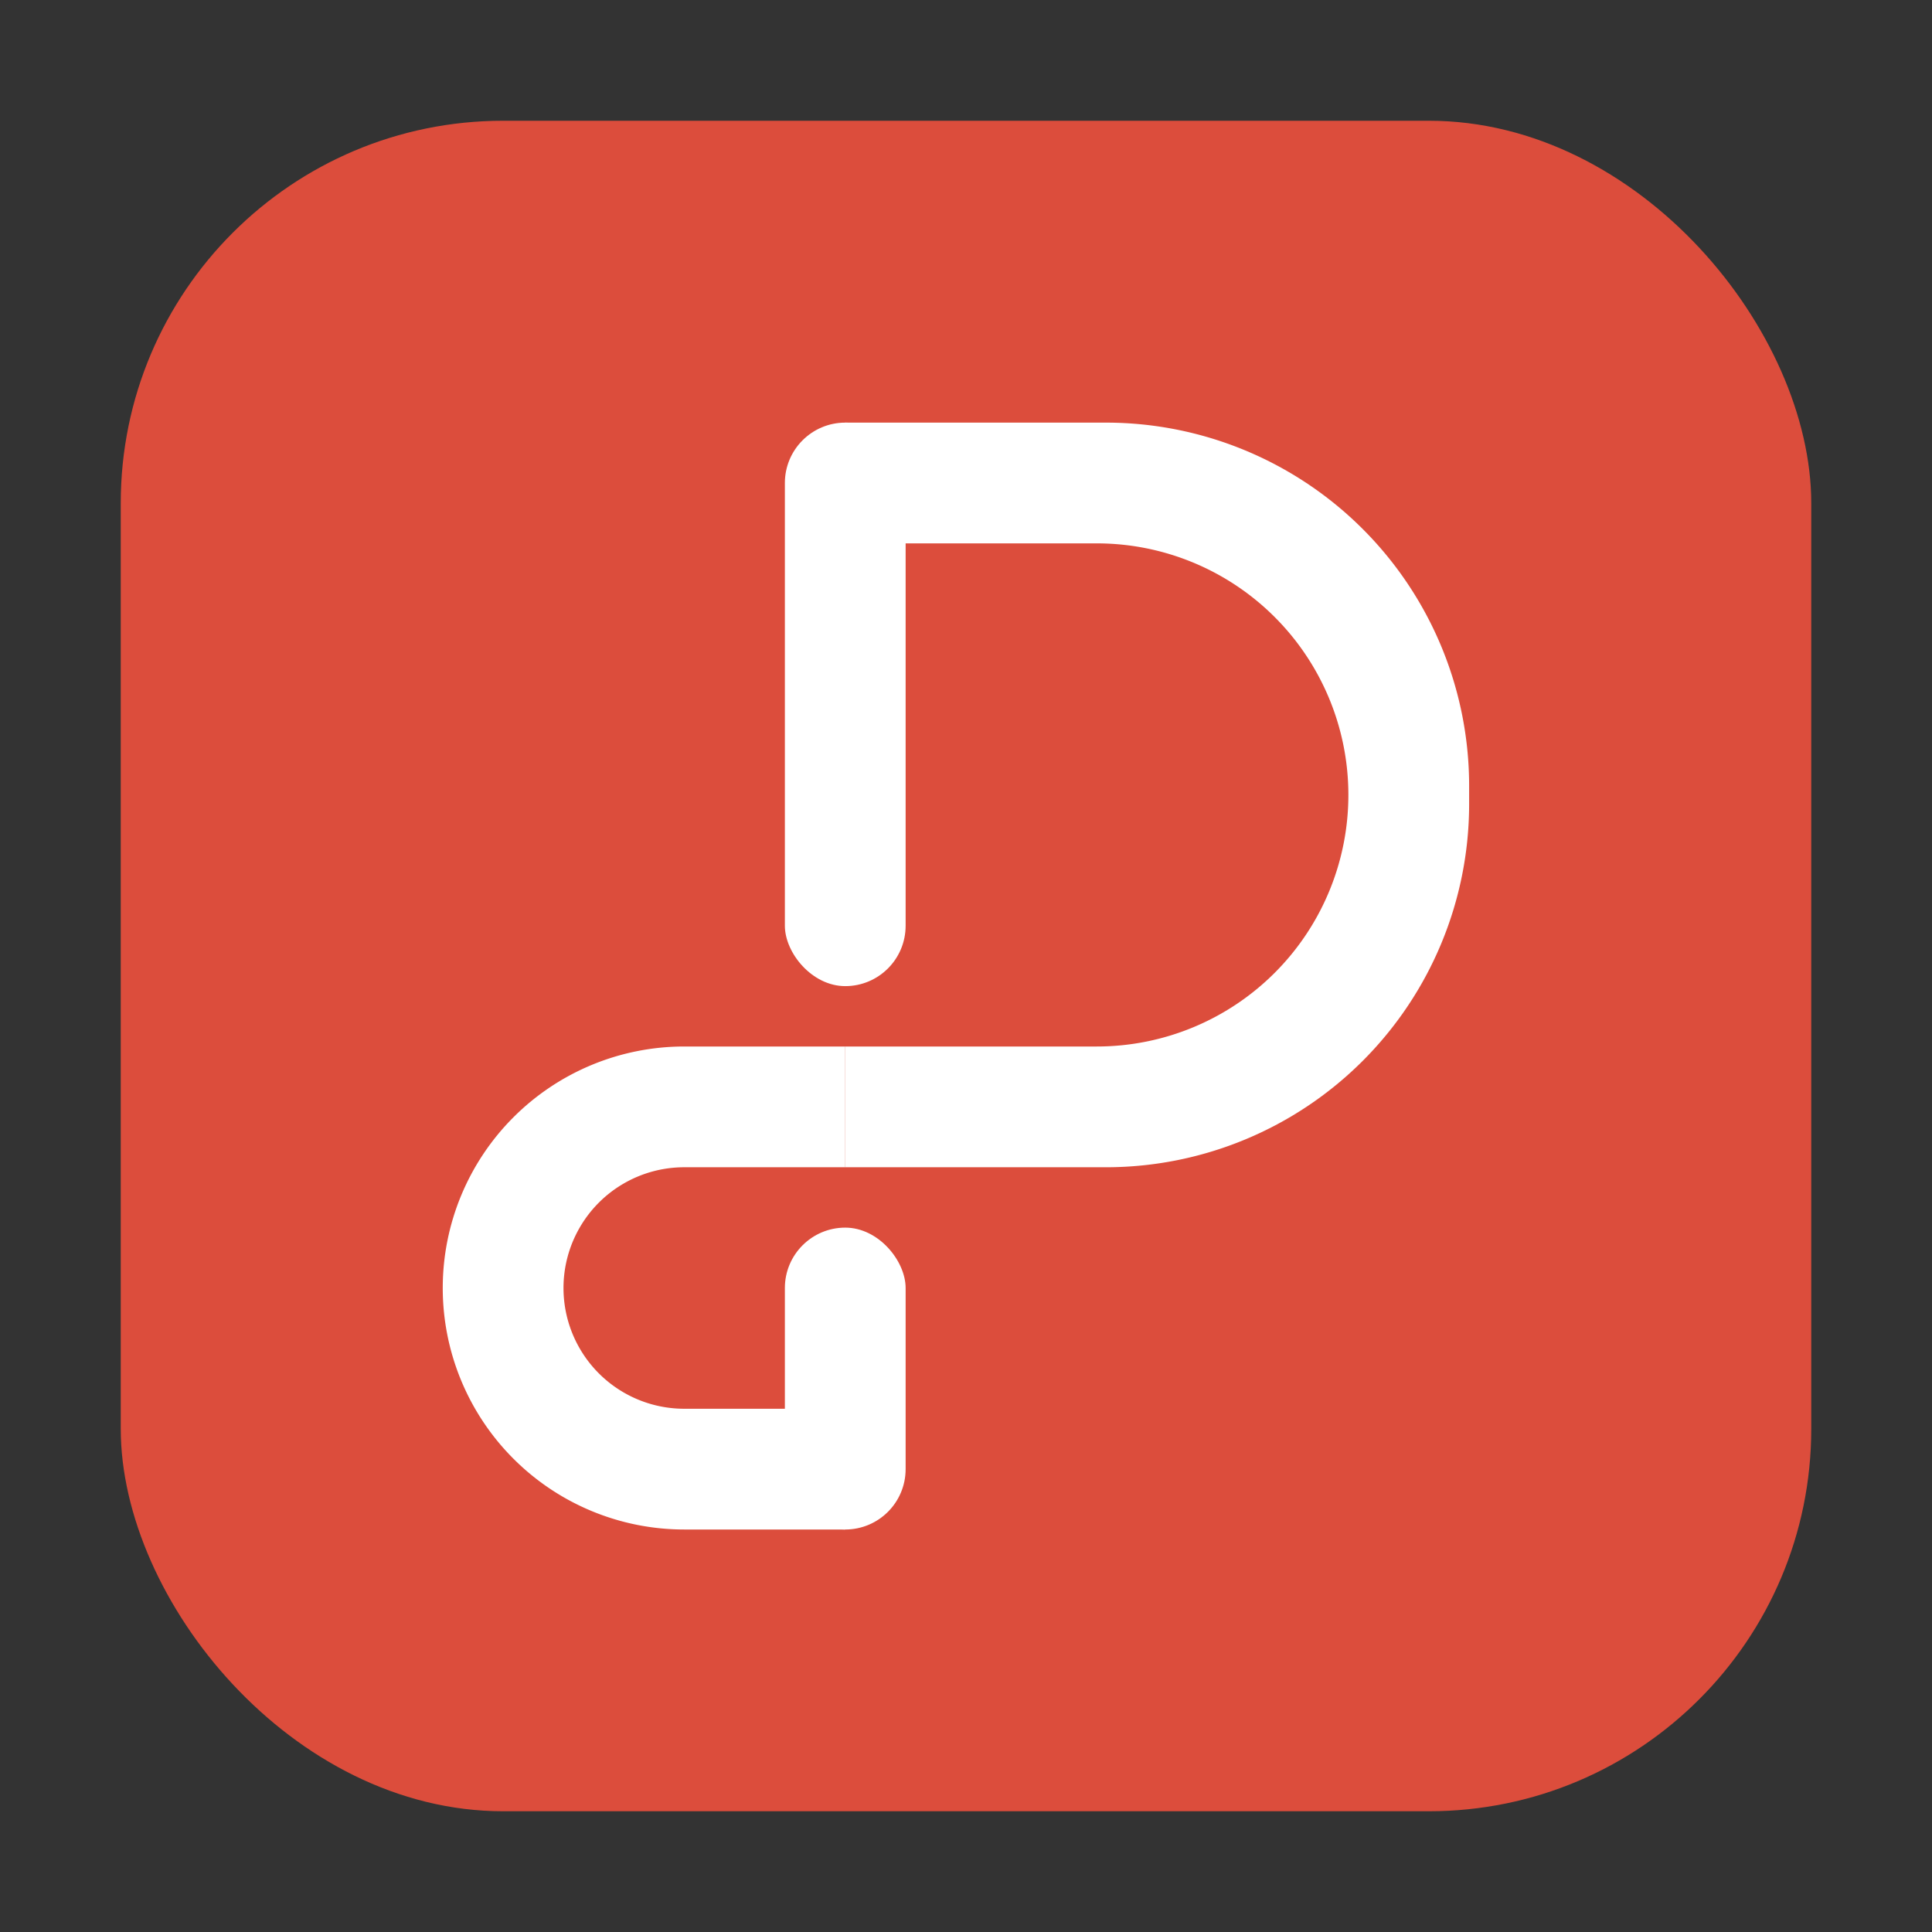 <svg id="图层_13" data-name="图层 13" xmlns="http://www.w3.org/2000/svg" viewBox="0 0 96 96"><rect x="0" y="0" width="96" height="96" fill="#333333" stroke="none"/><defs><style>.cls-1{fill:#dc4d3c;}.cls-2{fill:#fff;}</style></defs><title>96</title><g id="_96" data-name="96"><rect class="cls-1" x="6" y="6" width="84" height="84" rx="19"/><rect class="cls-2" x="39" y="61" width="6" height="15" rx="3"/><rect class="cls-2" x="39" y="21" width="6" height="28" rx="3"/><path class="cls-2" d="M55,21H42v6H54.5a12.5,12.5,0,0,1,0,25H42v6H55A18.05,18.05,0,0,0,73,40V39A18.05,18.05,0,0,0,55,21Z"/><path class="cls-2" d="M42,70H34a6,6,0,0,1,0-12h8V52H34a12,12,0,0,0,0,24h8Z"/></g></svg>